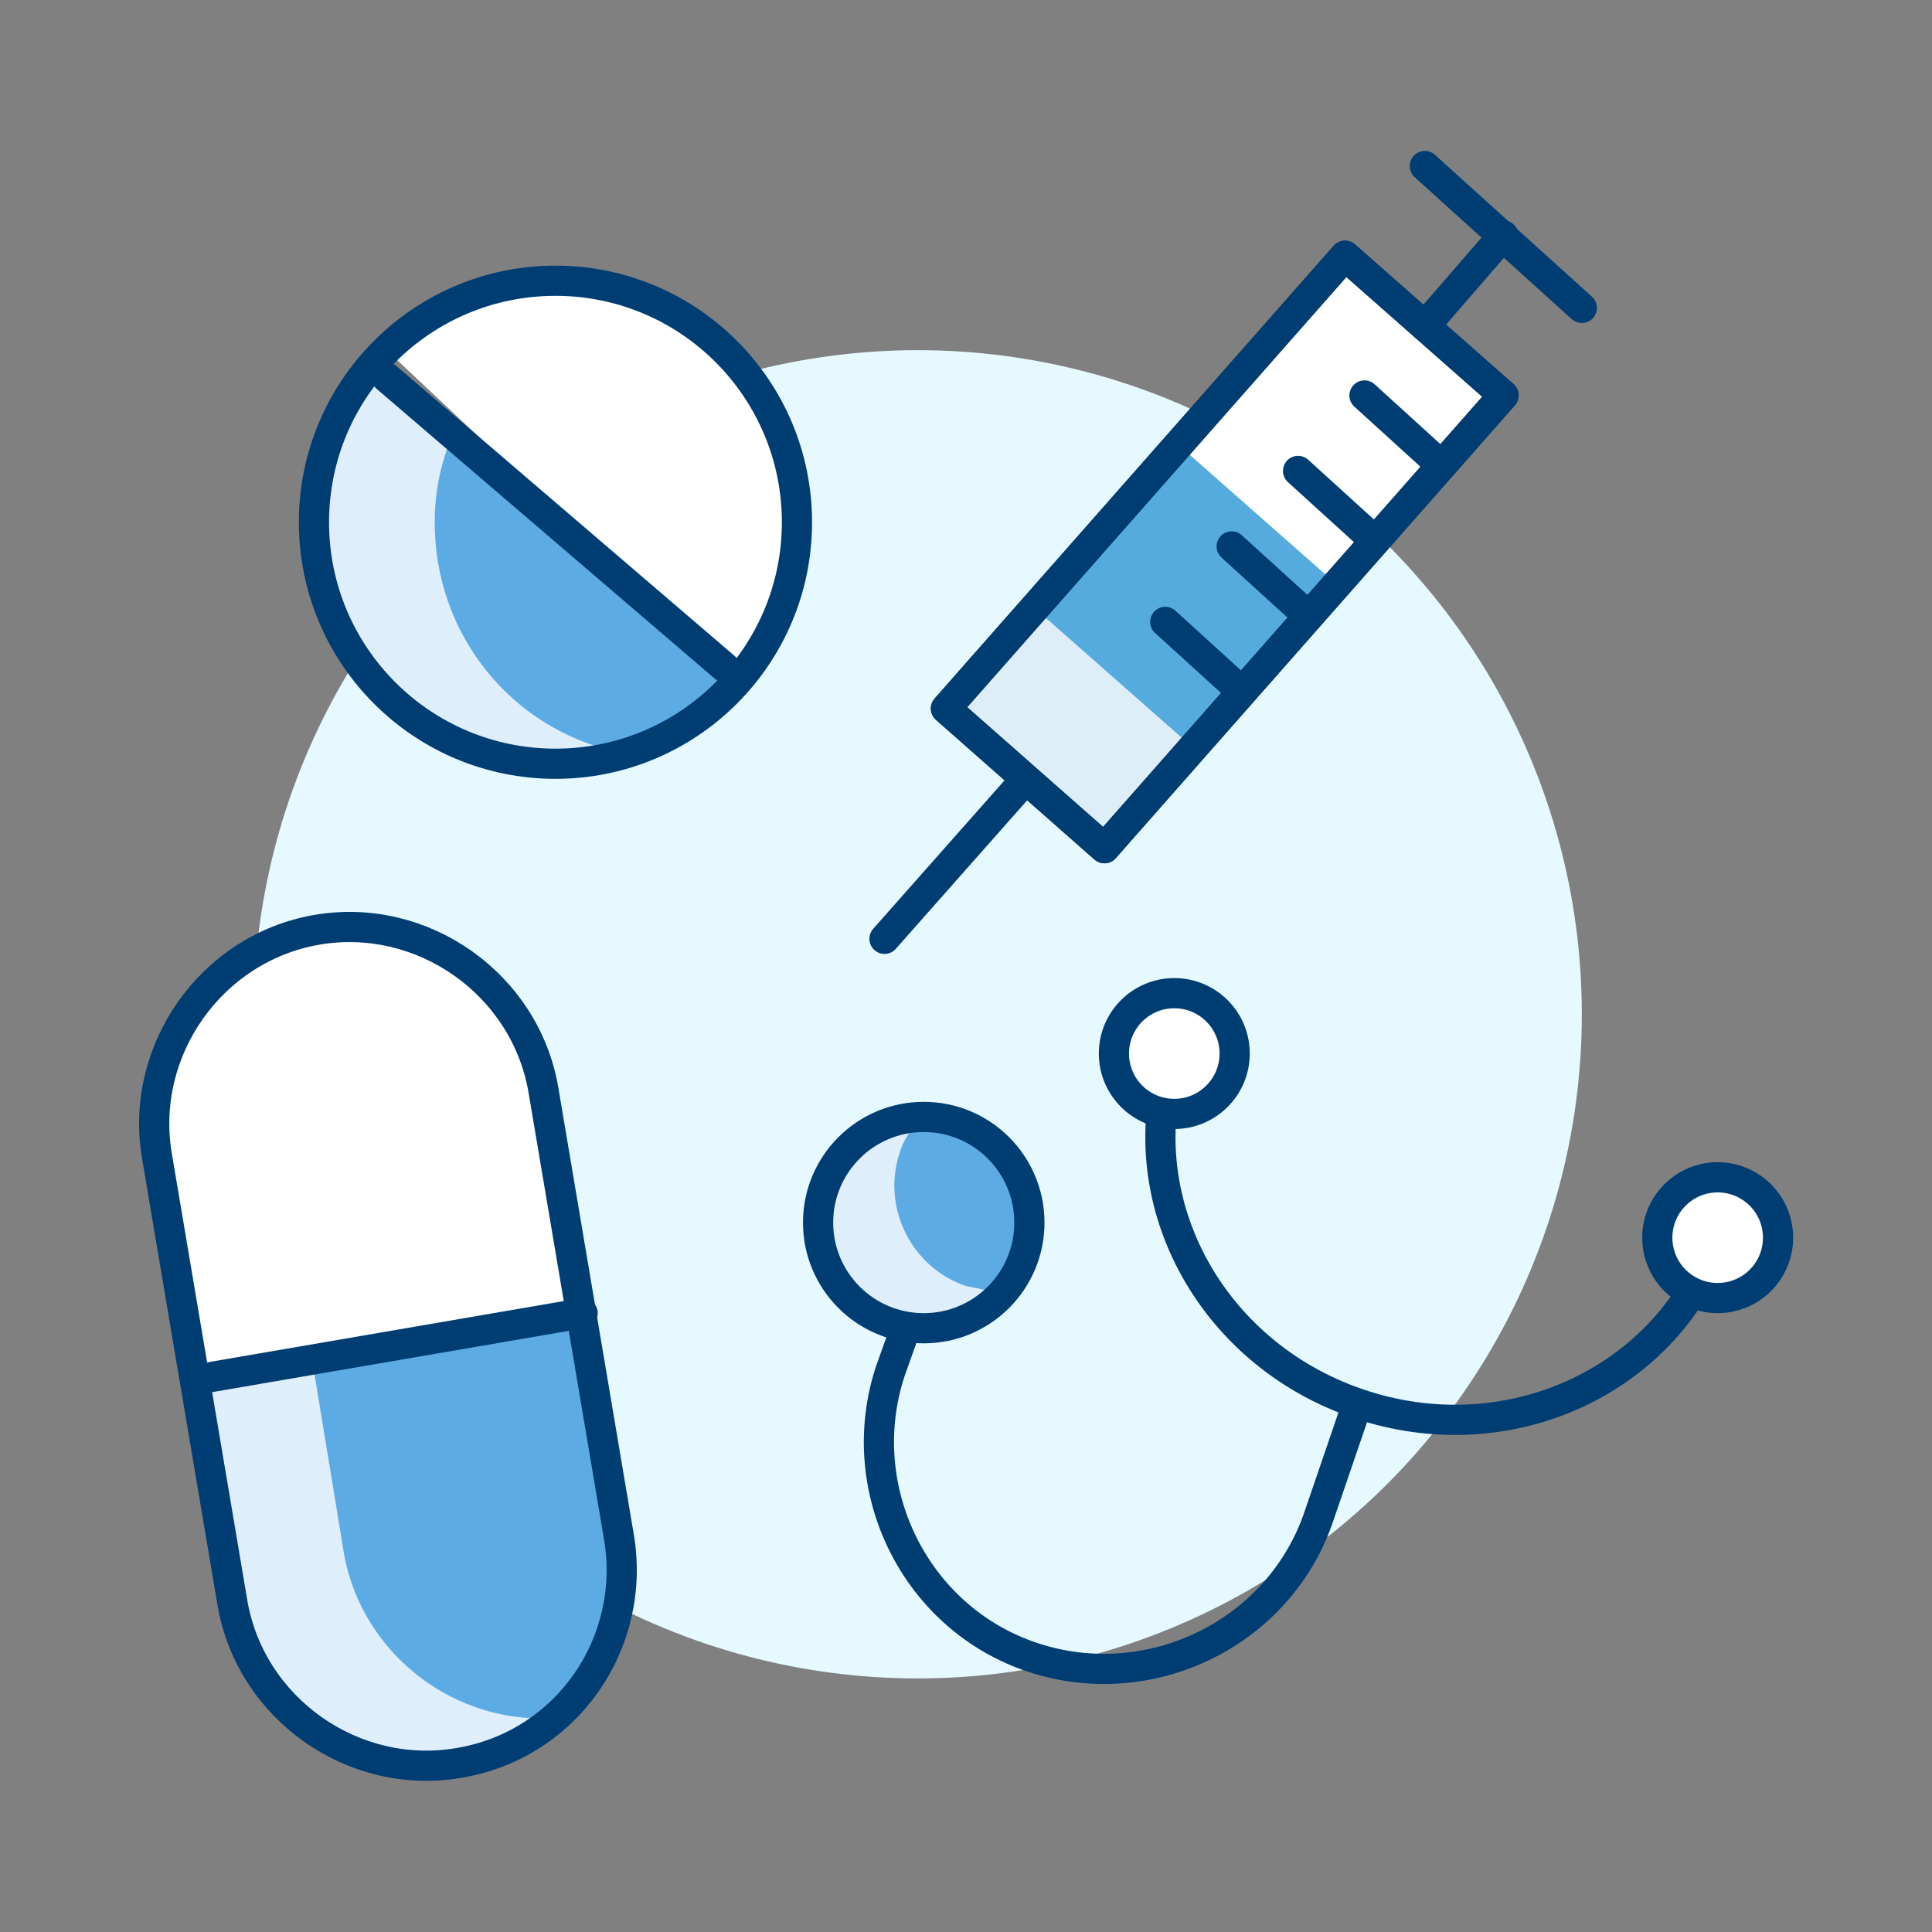 <?xml version="1.0" encoding="utf-8"?>
<!-- Generator: Adobe Illustrator 22.0.1, SVG Export Plug-In . SVG Version: 6.00 Build 0)  -->
<svg version="1.1" id="healthcare" xmlns="http://www.w3.org/2000/svg" xmlns:xlink="http://www.w3.org/1999/xlink" x="0px" y="0px"
	 viewBox="0 0 64 64" style="enable-background:new 0 0 64 64;" xml:space="preserve">
<rect x="0" y="0" width="64" height="64" fill="#808080" stroke="none"/>
<style type="text/css">
	.st0{fill:#E6F9FF;}
	.st1{fill:#5CABE5;}
	.st2{fill:#FFFFFF;}
	.st3{opacity:0.8;fill:#FFFFFF;}
	.st4{fill:none;stroke:#003D73;stroke-linecap:round;stroke-linejoin:round;stroke-miterlimit:10;}
	.st5{fill:#55ABDE;}
	.st6{fill:none;stroke:#142A33;stroke-linecap:round;stroke-linejoin:round;stroke-miterlimit:10;}
	.st7{fill:none;stroke:#003D73;stroke-miterlimit:10;}
	.st8{fill:#FFFFFF;stroke:#003D73;stroke-miterlimit:10;}
</style>
<g>
	<circle class="st0" cx="30.4" cy="33.6" r="22"/>
	<g>
		<path class="st1" d="M12.4,12c-1.2,1.4-2,3.2-2,5.2c0,4.4,3.6,8,8,8c2.3,0,4.5-1,5.9-2.6L12.4,12z"/>
		<path class="st2" d="M12.7,11.5c1.3-1.3,3-2.3,5-2.4c4.4-0.4,8.3,2.8,8.7,7.2c0.2,2.3-0.6,4.5-2.1,6.1L12.7,11.5z"/>
		<path class="st3" d="M14.4,17.3c0-1,0.2-2,0.6-2.9L12.4,12c-1.2,1.4-2,3.2-2,5.2c0,4.4,3.6,8,8,8c0.7,0,1.4-0.1,2-0.3
			C16.9,24.1,14.4,21,14.4,17.3z"/>
		<line class="st4" x1="12.8" y1="12.5" x2="24" y2="22.1"/>
		<circle class="st4" cx="18.4" cy="17.3" r="8"/>
	</g>
	<g>
		<g>
			<path class="st1" d="M6.4,45.5l1.3,7.6c0.6,3.5,4,5.9,7.5,5.3c3.5-0.6,5.9-4,5.3-7.5l-1.3-7.7L6.4,45.5z"/>
			<path class="st3" d="M11.4,51.5l-1.1-6.7l-3.8,0.7l1.3,7.6c0.6,3.5,4,5.9,7.5,5.3c1.2-0.2,2.3-0.8,3.2-1.5
				C15.1,57.2,12,54.8,11.4,51.5z"/>
			<path class="st2" d="M18,36.1c-0.6-3.5-4-5.9-7.5-5.3l0,0c-3.5,0.6-5.9,4-5.3,7.5l1.2,7.2l12.8-2.3L18,36.1z"/>
		</g>
		<path class="st4" d="M15.2,58.4L15.2,58.4c-3.5,0.6-6.9-1.8-7.5-5.3L5.2,38.3c-0.6-3.5,1.8-6.9,5.3-7.5l0,0
			c3.5-0.6,6.9,1.8,7.5,5.3l2.5,14.8C21.1,54.4,18.8,57.8,15.2,58.4z"/>
		<line class="st4" x1="19.3" y1="43.5" x2="6.5" y2="45.7"/>
	</g>
	<g>
		
			<rect x="37" y="8.6" transform="matrix(-0.75 -0.661 0.661 -0.75 58.754 59.172)" class="st2" width="7.2" height="19.8"/>
		
			<rect x="34.3" y="15.7" transform="matrix(-0.75 -0.661 0.661 -0.75 52.058 62.725)" class="st5" width="7.2" height="11.7"/>
		
			<rect x="31.9" y="22" transform="matrix(-0.75 -0.661 0.661 -0.75 46.105 65.883)" class="st3" width="7.2" height="4.5"/>
		<rect x="37.1" y="8.4" transform="matrix(-0.75 -0.661 0.661 -0.75 58.858 58.921)" class="st6" width="7" height="20"/>
		<rect x="37.1" y="8.4" transform="matrix(-0.75 -0.661 0.661 -0.75 58.858 58.921)" class="st4" width="7" height="20"/>
		<line class="st4" x1="29.3" y1="31.1" x2="33.9" y2="25.9"/>
		<line class="st4" x1="47.2" y1="10.8" x2="49.8" y2="7.8"/>
		<line class="st4" x1="52.4" y1="10.2" x2="47.2" y2="5.5"/>
		<line class="st4" x1="40.8" y1="22.6" x2="38.6" y2="20.6"/>
		<line class="st4" x1="43" y1="20.1" x2="40.8" y2="18.1"/>
		<line class="st4" x1="45.2" y1="17.6" x2="43" y2="15.6"/>
		<line class="st4" x1="47.4" y1="15.1" x2="45.2" y2="13.1"/>
	</g>
	<g>
		<path class="st7" d="M56.9,41c-1.6,4.7-6.9,7.2-11.9,5.5s-7.7-6.9-6.1-11.6"/>
		<g>
			<circle class="st8" cx="38.9" cy="34.9" r="2"/>
			<circle class="st1" cx="30.6" cy="40.5" r="3.5"/>
			<circle class="st8" cx="56.9" cy="41" r="2"/>
			<path class="st3" d="M32,42.6c-1.8-0.6-2.8-2.6-2.2-4.4c0.1-0.4,0.4-0.8,0.6-1.1c-1.4,0.1-2.7,1-3.2,2.4
				c-0.6,1.8,0.4,3.8,2.2,4.4c1.4,0.5,2.9,0,3.8-1.1C32.9,42.8,32.5,42.7,32,42.6z"/>
			<path class="st7" d="M45,46.4l-1.3,3.8c-1.3,3.9-5.6,6-9.5,4.7l0,0c-3.9-1.3-6-5.6-4.7-9.5L30,44"/>
			<circle class="st7" cx="30.6" cy="40.5" r="3.5"/>
		</g>
	</g>
</g>
</svg>

